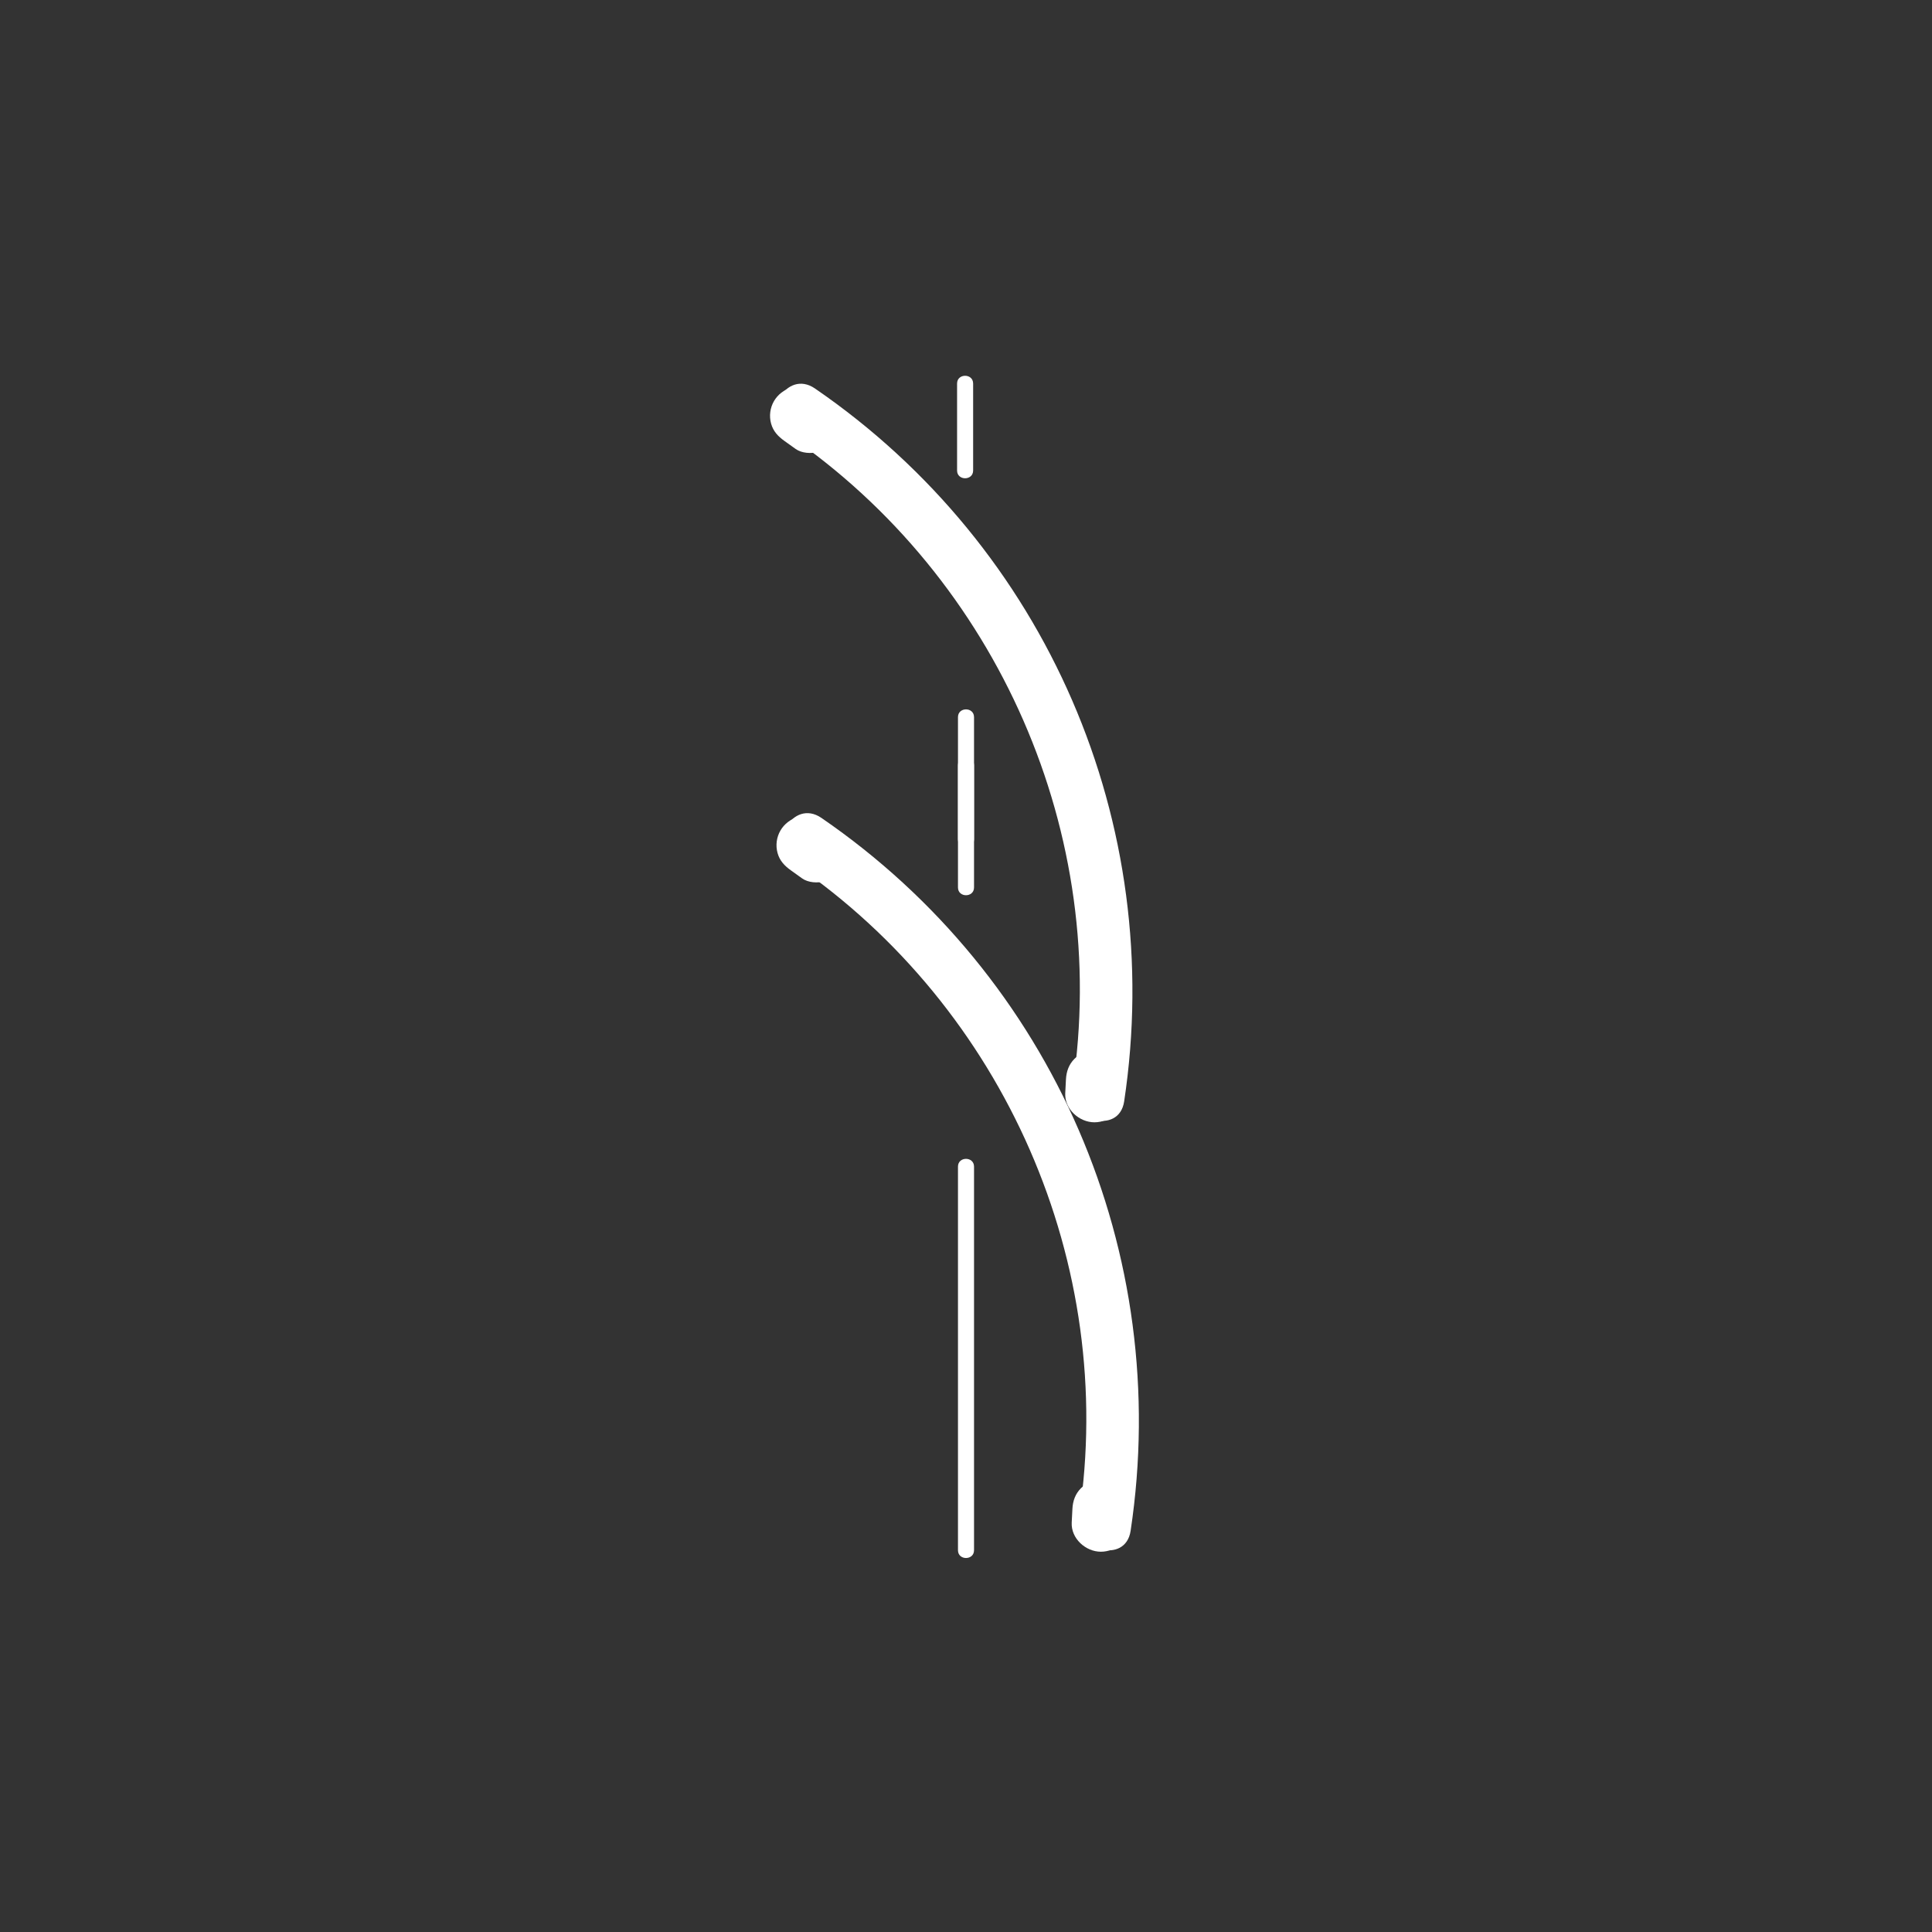 <?xml version="1.0" encoding="iso-8859-1"?>
<!-- Generator: Adobe Illustrator 16.0.3, SVG Export Plug-In . SVG Version: 6.00 Build 0)  -->
<!DOCTYPE svg PUBLIC "-//W3C//DTD SVG 1.1//EN" "http://www.w3.org/Graphics/SVG/1.1/DTD/svg11.dtd">
<svg version="1.1" xmlns="http://www.w3.org/2000/svg" xmlns:xlink="http://www.w3.org/1999/xlink" x="0px" y="0px" width="361px"
	 height="361px" viewBox="0 0 361 361" style="enable-background:new 0 0 361 361;" xml:space="preserve">
<rect x="0" y="0" width="361" height="361" fill="#333333" stroke="none"/>
<g id="fts_x5F_blade_x5F_arc_x5F_-70">
	<g>
		<g>
			<g>
				<path style="fill:#FFFFFF;" d="M148.428,161.458c39.274,26.947,60.301,74.759,53.186,121.938
					c-0.951,6.306,8.684,9.018,9.643,2.658c7.829-51.913-14.455-103.504-57.782-133.231
					C148.142,149.164,143.147,157.834,148.428,161.458L148.428,161.458z"/>
			</g>
		</g>
		<g>
			<g>
				<path style="fill:#FFFFFF;" d="M155.383,154.71c-0.695-0.498-1.39-0.995-2.085-1.493c-1.138-0.814-2.902-0.908-4.203-0.55
					c-1.363,0.375-2.545,1.287-3.26,2.506c-0.738,1.26-0.937,2.795-0.55,4.203c0.403,1.466,1.309,2.402,2.506,3.26
					c0.695,0.498,1.39,0.995,2.085,1.493c1.138,0.814,2.902,0.908,4.203,0.55c1.363-0.375,2.545-1.287,3.26-2.506
					c0.738-1.26,0.937-2.795,0.55-4.203C157.486,156.503,156.581,155.567,155.383,154.71L155.383,154.71z"/>
			</g>
		</g>
		<g>
			<g>
				<path style="fill:#FFFFFF;" d="M211.16,284.49c0.044-0.853,0.088-1.706,0.132-2.559c0.153-2.972-2.597-5.454-5.454-5.454
					c-1.44,0-2.838,0.579-3.856,1.598c-1.062,1.061-1.521,2.383-1.598,3.856c-0.044,0.853-0.088,1.706-0.132,2.559
					c-0.153,2.972,2.597,5.454,5.454,5.454c1.44,0,2.838-0.579,3.856-1.598C210.624,287.286,211.084,285.964,211.16,284.49
					L211.16,284.49z"/>
			</g>
		</g>
	</g>
	<g>
		<g>
			<path style="fill:#FFFFFF;" d="M178.833,71.667c0,5.416,0,10.832,0,16.248c0,1.935,3,1.935,3,0c0-5.416,0-10.832,0-16.248
				C181.833,69.732,178.833,69.732,178.833,71.667L178.833,71.667z"/>
		</g>
	</g>
	<g>
		<g>
			<path style="fill:#FFFFFF;" d="M179,142.989c0,7.612,0,15.225,0,22.837c0,1.935,3,1.935,3,0c0-7.612,0-15.225,0-22.837
				C182,141.055,179,141.055,179,142.989L179,142.989z"/>
		</g>
	</g>
	<g>
		<g>
			<path style="fill:#FFFFFF;" d="M179,217.986c0,23.894,0,47.787,0,71.681c0,1.935,3,1.935,3,0c0-23.894,0-47.787,0-71.681
				C182,216.052,179,216.052,179,217.986L179,217.986z"/>
		</g>
	</g>
	<g>
		<g>
			<path style="fill:#FFFFFF;" d="M179,134c0,7.612,0,15.225,0,22.837c0,1.935,3,1.935,3,0c0-7.612,0-15.225,0-22.837
				C182,132.066,179,132.066,179,134L179,134z"/>
		</g>
	</g>
	<g>
		<g>
			<g>
				<path style="fill:#FFFFFF;" d="M147.219,81.217c39.276,26.945,60.301,74.759,53.188,121.938
					c-0.951,6.306,8.684,9.018,9.643,2.658c7.827-51.913-14.456-103.506-57.784-133.231
					C146.933,68.924,141.938,77.594,147.219,81.217L147.219,81.217z"/>
			</g>
		</g>
		<g>
			<g>
				<path style="fill:#FFFFFF;" d="M154.175,74.47c-0.695-0.497-1.391-0.995-2.085-1.492c-1.138-0.814-2.902-0.908-4.203-0.55
					c-1.363,0.375-2.545,1.287-3.26,2.506c-0.738,1.26-0.937,2.795-0.55,4.203c0.403,1.466,1.309,2.403,2.506,3.26
					c0.695,0.497,1.391,0.995,2.085,1.492c1.138,0.814,2.902,0.908,4.203,0.55c1.363-0.375,2.545-1.287,3.26-2.506
					c0.738-1.26,0.937-2.795,0.55-4.203C156.278,76.264,155.372,75.327,154.175,74.47L154.175,74.47z"/>
			</g>
		</g>
		<g>
			<g>
				<path style="fill:#FFFFFF;" d="M209.952,204.252c0.044-0.853,0.088-1.706,0.132-2.559c0.153-2.972-2.597-5.454-5.454-5.454
					c-1.44,0-2.838,0.579-3.856,1.598c-1.062,1.061-1.521,2.383-1.598,3.856c-0.044,0.853-0.088,1.706-0.132,2.559
					c-0.153,2.972,2.597,5.454,5.454,5.454c1.44,0,2.838-0.579,3.856-1.598C209.416,207.048,209.876,205.726,209.952,204.252
					L209.952,204.252z"/>
			</g>
		</g>
	</g>
</g>
<g id="Ebene_1">
</g>
</svg>
